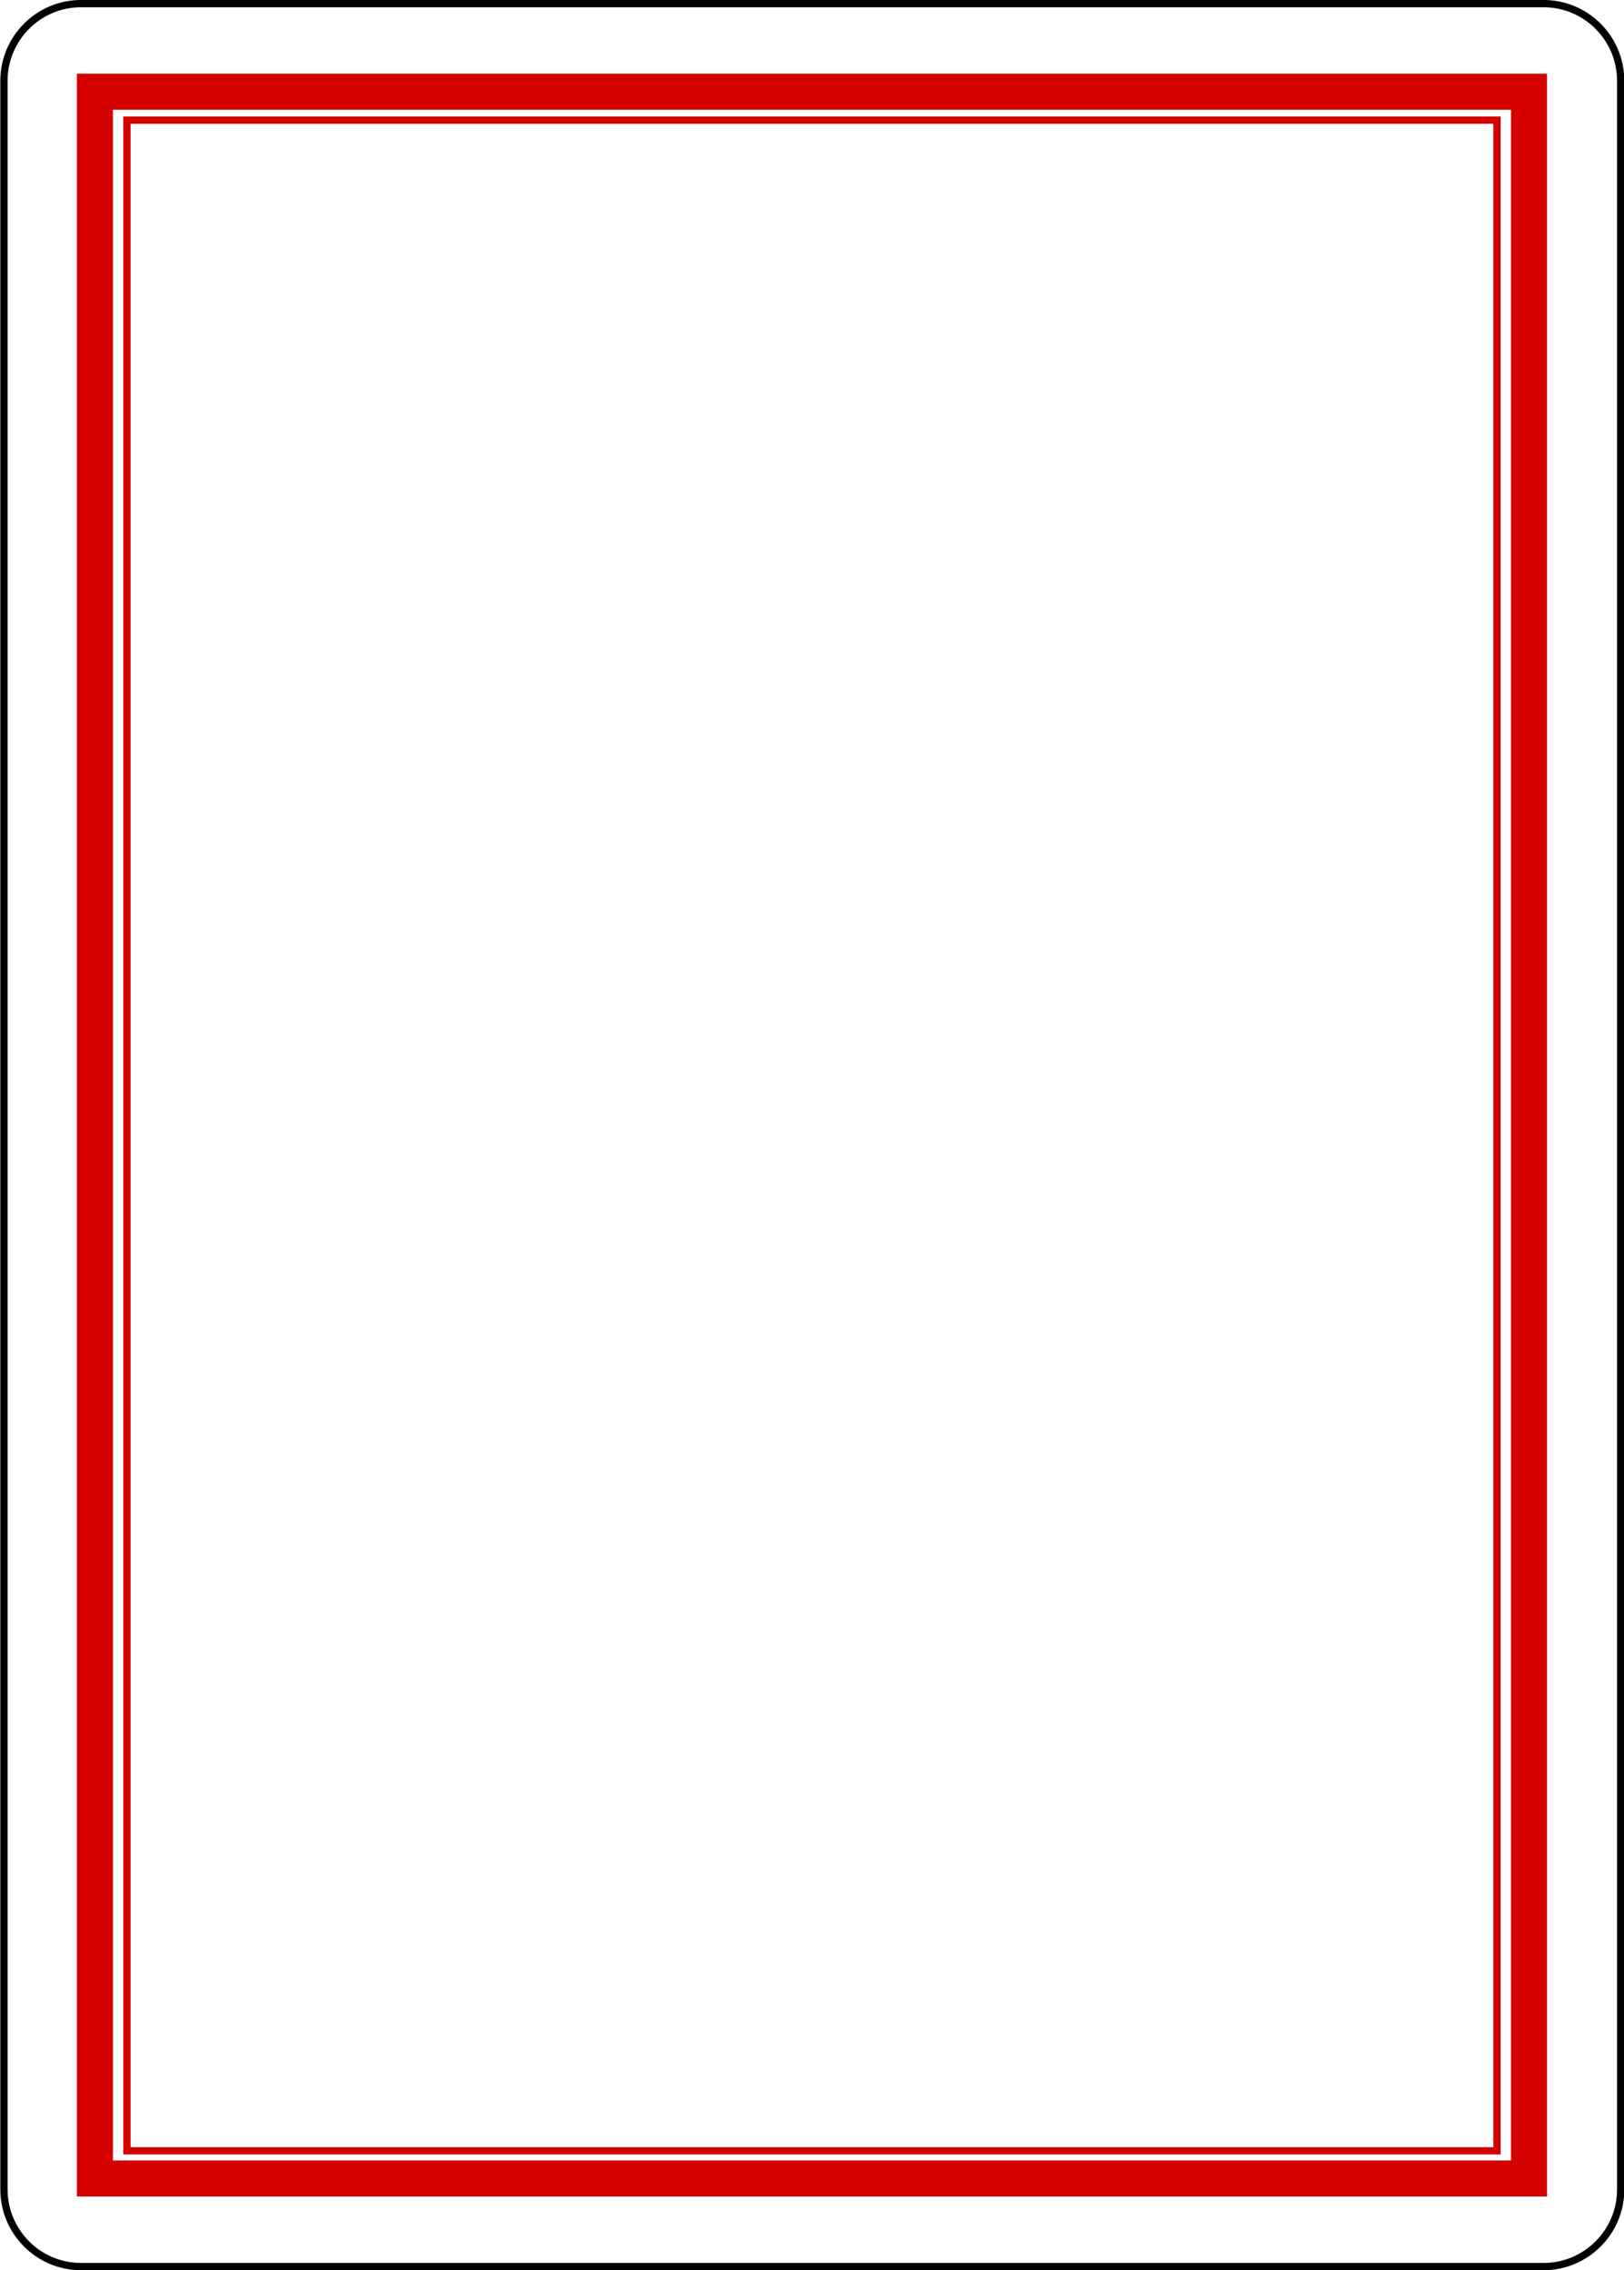 <?xml version="1.0" encoding="utf-8"?>
<!-- Generator: Adobe Illustrator 23.0.1, SVG Export Plug-In . SVG Version: 6.00 Build 0)  -->
<svg version="1.1"
	 id="svg3775" inkscape:version="0.91 r13725" sodipodi:docname="Red_Back.svg" xmlns:cc="http://creativecommons.org/ns#" xmlns:dc="http://purl.org/dc/elements/1.1/" xmlns:inkscape="http://www.inkscape.org/namespaces/inkscape" xmlns:rdf="http://www.w3.org/1999/02/22-rdf-syntax-ns#" xmlns:sodipodi="http://sodipodi.sourceforge.net/DTD/sodipodi-0.dtd" xmlns:svg="http://www.w3.org/2000/svg"
	 xmlns="http://www.w3.org/2000/svg" xmlns:xlink="http://www.w3.org/1999/xlink" x="0px" y="0px" viewBox="0 0 223.2 311.8"
	 style="enable-background:new 0 0 223.2 311.8;" xml:space="preserve">
<style type="text/css">
	.st0{fill:none;}
	.st1{fill:#FFFFFF;stroke:#000000;}
	.st2{fill:none;stroke:#D40000;stroke-width:4.952;stroke-linecap:round;}
	.st3{fill:url(#rect13072_1_);stroke:#D40000;stroke-linecap:round;}
</style>
<pattern  y="311.8" width="223.2" height="311.8" patternUnits="userSpaceOnUse" id="Unnamed_Pattern_14" viewBox="0 -311.8 223.2 311.8" style="overflow:visible;">
	<g>
		<rect y="-311.8" class="st0" width="223.2" height="311.8"/>
	</g>
</pattern>
<sodipodi:namedview  bordercolor="#666666" borderopacity="1.0" fit-margin-bottom="0" fit-margin-left="0" fit-margin-right="0" fit-margin-top="0" id="base" inkscape:current-layer="layer1" inkscape:cx="-22.979262" inkscape:cy="207.02064" inkscape:document-units="px" inkscape:pageopacity="0.0" inkscape:pageshadow="2" inkscape:window-height="744" inkscape:window-maximized="1" inkscape:window-width="1280" inkscape:window-x="-4" inkscape:window-y="-4" inkscape:zoom="0.7" pagecolor="#ffffff" showgrid="false">
	</sodipodi:namedview>
<g id="layer1" transform="translate(-260.433,-370.276)" inkscape:groupmode="layer" inkscape:label="RED_BACK">
	<g id="g15148" transform="translate(811.376,-119.727)">
		<path id="rect13068" class="st1" d="M-539.8,490.5h201c5.9,0,10.6,4.8,10.6,10.6v289.6c0,5.9-4.8,10.6-10.6,10.6h-201
			c-5.9,0-10.6-4.8-10.6-10.6V501.1C-550.4,495.3-545.7,490.5-539.8,490.5z"/>
		<rect id="rect13070" x="-537.9" y="502.6" class="st2" width="197.1" height="286.6"/>
		
			<pattern  id="rect13072_1_" xlink:href="#Unnamed_Pattern_14" patternTransform="matrix(0.707 -0.707 -0.707 -0.707 -7618.477 -19608.393)">
		</pattern>
		<rect id="rect13072" x="-533.5" y="506.5" class="st3" width="188.3" height="278.9"/>
	</g>
</g>
</svg>
